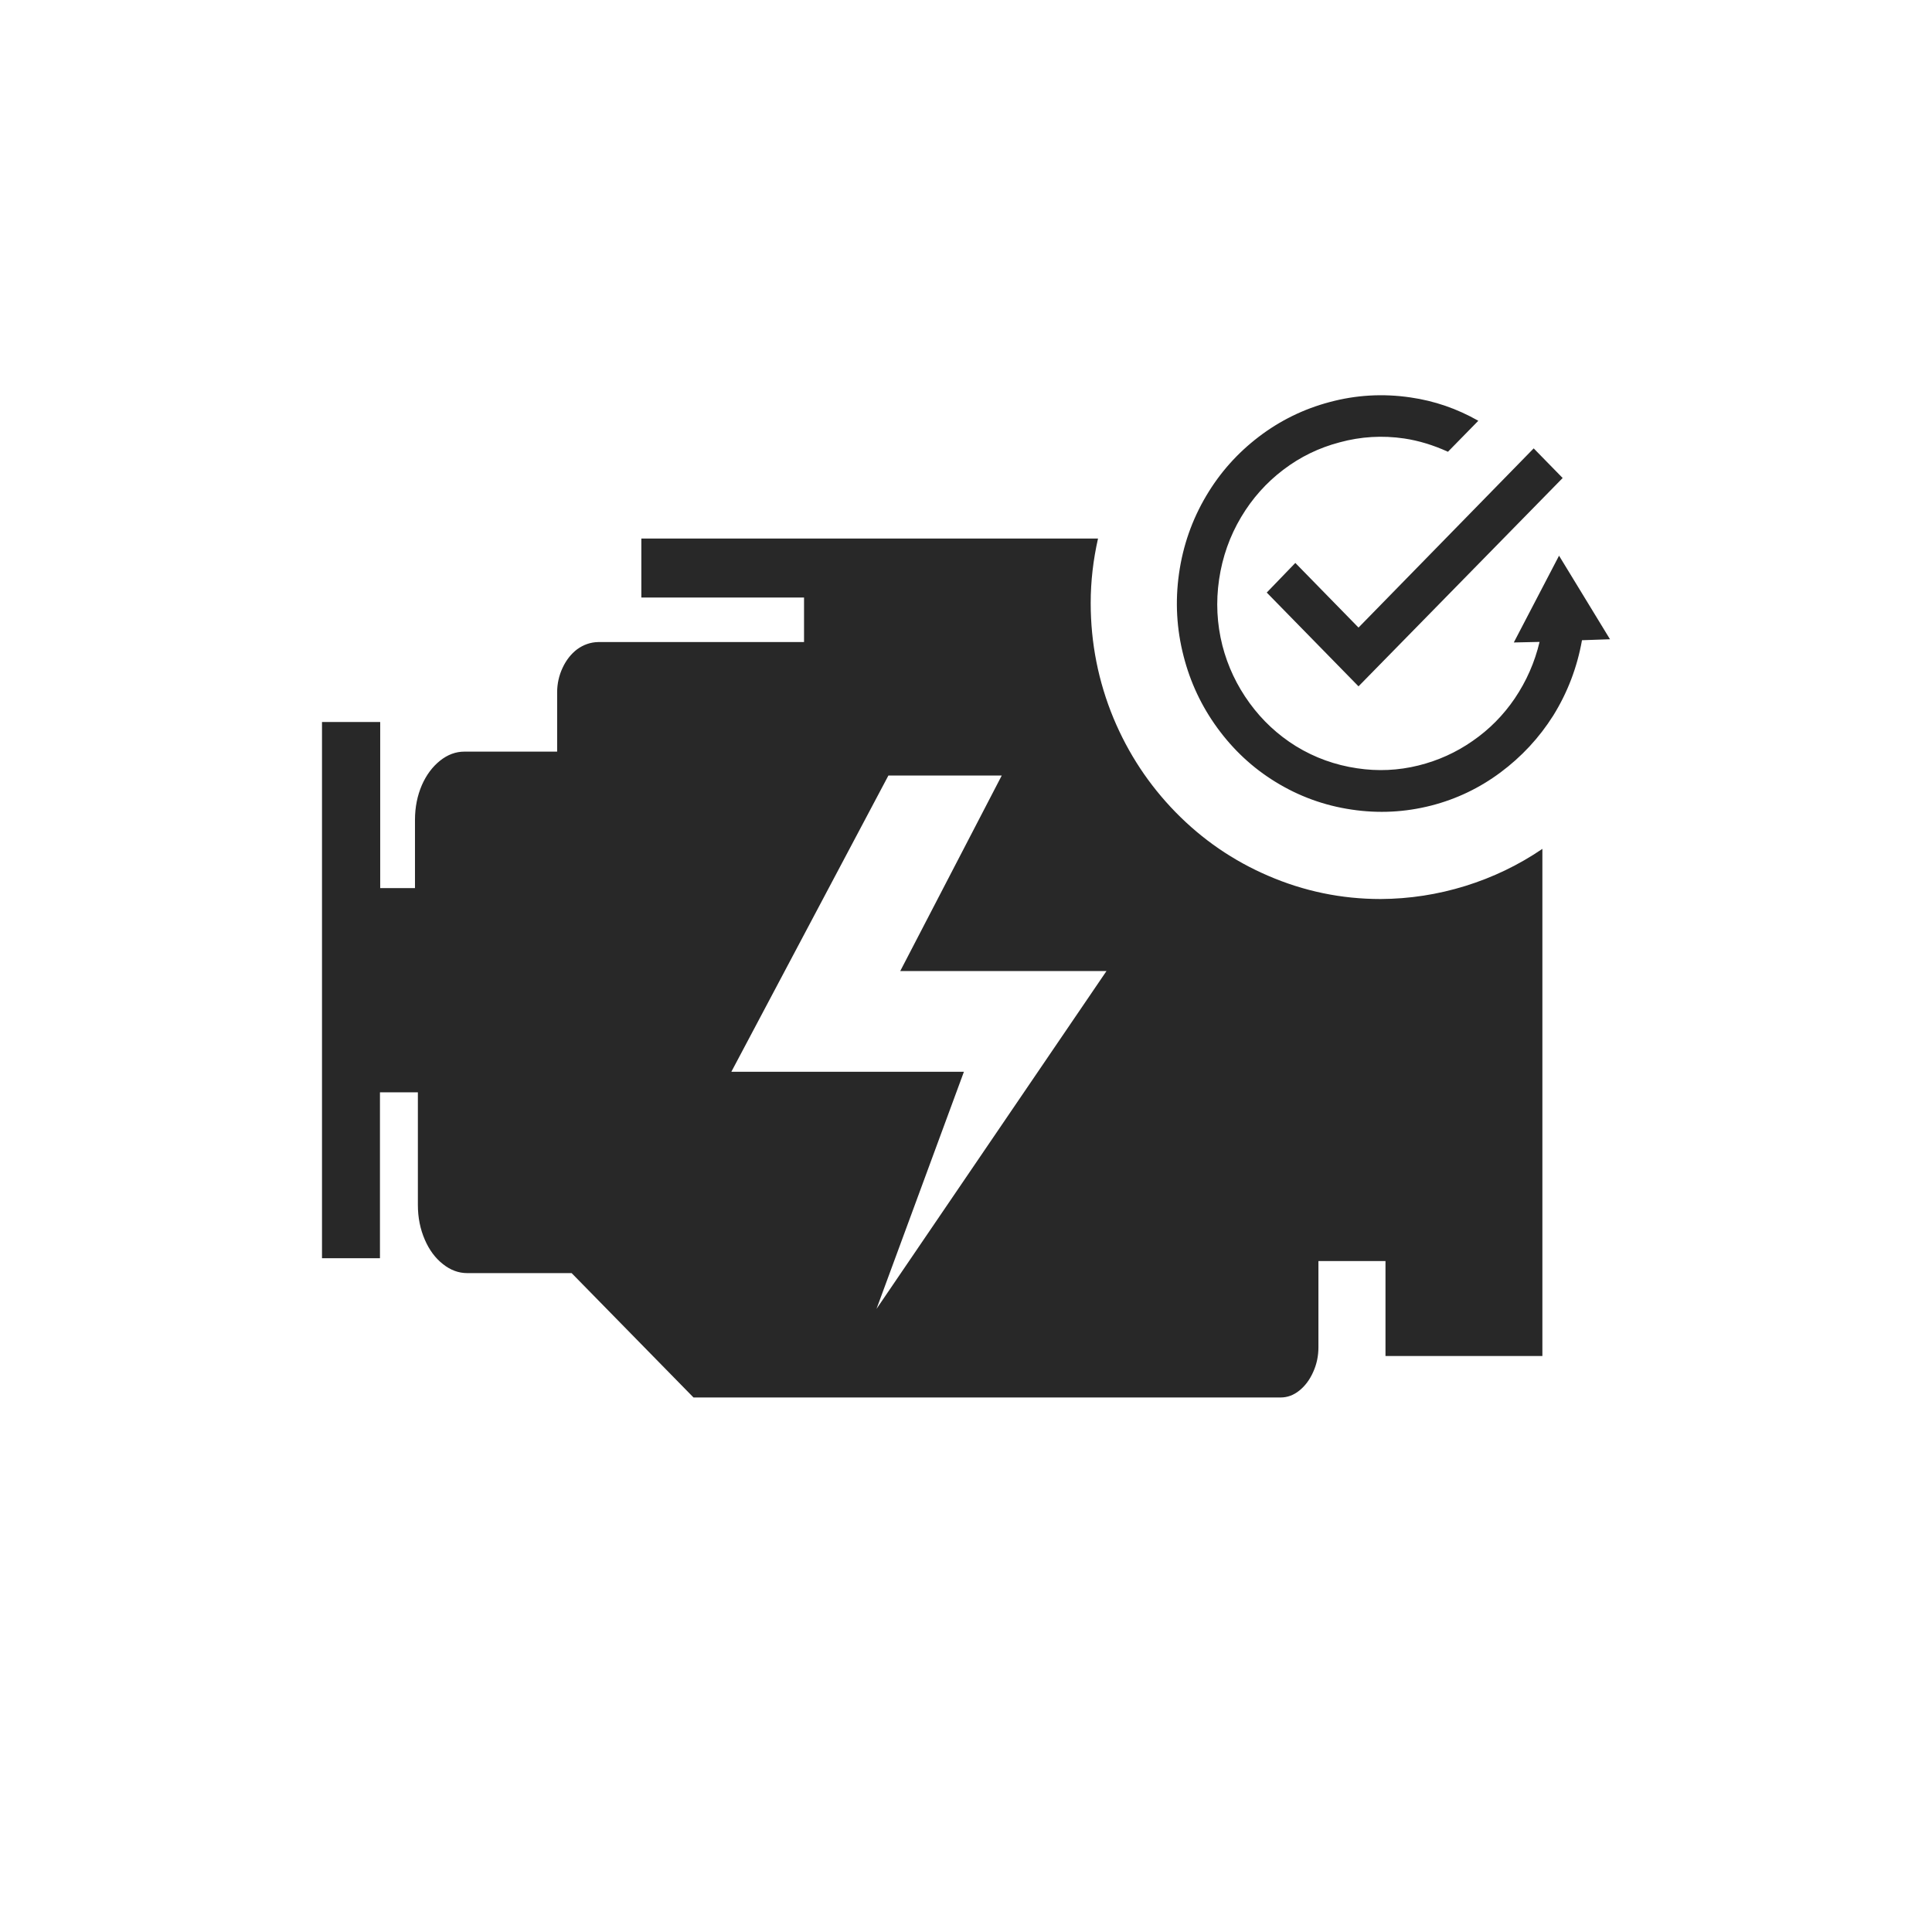 <?xml version="1.0" encoding="UTF-8"?>
<svg width="24px" height="24px" viewBox="0 0 24 24" version="1.1" xmlns="http://www.w3.org/2000/svg" xmlns:xlink="http://www.w3.org/1999/xlink">
    <title>Icon/SBU/ZPS/Used</title>
    <g id="Icon/SBU/ZPS/Used" stroke="none" stroke-width="1" fill="none" fill-rule="evenodd" fill-opacity="0.84">
        <path d="M13.64,6.69 C13.58,6.956 13.549,7.222 13.549,7.491 C13.549,7.989 13.644,8.466 13.832,8.921 C14.016,9.362 14.273,9.751 14.605,10.091 C14.937,10.43 15.319,10.692 15.751,10.878 C16.196,11.071 16.663,11.168 17.151,11.168 C17.51,11.166 17.86,11.112 18.202,11.006 C18.544,10.9 18.863,10.747 19.16,10.545 L19.16,16.845 L17.211,16.845 L17.211,15.665 L16.378,15.665 L16.378,16.735 C16.378,16.844 16.357,16.946 16.313,17.043 C16.27,17.14 16.212,17.217 16.141,17.274 C16.069,17.332 15.992,17.36 15.908,17.36 L8.615,17.36 L7.101,15.815 L5.803,15.815 C5.697,15.815 5.596,15.778 5.502,15.703 C5.408,15.629 5.333,15.529 5.278,15.402 C5.22,15.269 5.191,15.125 5.191,14.969 L5.191,13.569 L4.72,13.569 L4.72,15.63 L4,15.63 L4,8.969 L4.723,8.969 L4.723,11.032 L5.155,11.032 L5.155,10.185 C5.155,10.028 5.184,9.884 5.241,9.752 C5.297,9.625 5.373,9.524 5.467,9.449 C5.561,9.374 5.662,9.337 5.768,9.337 L6.921,9.337 L6.921,8.601 C6.921,8.493 6.944,8.391 6.989,8.295 C7.034,8.199 7.094,8.123 7.169,8.066 C7.249,8.008 7.336,7.978 7.429,7.976 L9.988,7.976 L9.988,7.423 L7.967,7.423 L7.967,6.69 L13.64,6.69 Z M12.444,9.634 L11.036,9.634 L9.085,13.314 L11.974,13.314 L10.888,16.26 L13.745,12.063 L11.183,12.063 L12.444,9.634 Z M17.521,4.937 C17.82,4.98 18.101,5.077 18.364,5.227 L17.987,5.612 C17.805,5.529 17.624,5.474 17.444,5.447 C17.172,5.407 16.905,5.423 16.641,5.495 C16.386,5.562 16.152,5.675 15.941,5.836 C15.729,5.997 15.555,6.193 15.418,6.423 C15.276,6.661 15.185,6.92 15.144,7.198 C15.103,7.477 15.117,7.75 15.185,8.019 C15.252,8.279 15.365,8.517 15.523,8.734 C15.681,8.951 15.873,9.129 16.098,9.269 C16.333,9.413 16.587,9.504 16.859,9.544 C17.117,9.583 17.371,9.571 17.621,9.509 C17.863,9.449 18.088,9.348 18.294,9.204 C18.501,9.061 18.675,8.885 18.817,8.676 C18.962,8.461 19.065,8.227 19.125,7.974 L18.805,7.981 L19.367,6.903 L20,7.941 L19.652,7.953 C19.592,8.29 19.473,8.602 19.295,8.889 C19.12,9.166 18.901,9.401 18.639,9.596 C18.378,9.79 18.091,9.927 17.779,10.007 C17.454,10.09 17.125,10.107 16.791,10.057 C16.451,10.007 16.135,9.892 15.843,9.712 C15.561,9.539 15.322,9.316 15.124,9.045 C14.926,8.774 14.786,8.476 14.703,8.151 C14.616,7.814 14.597,7.473 14.646,7.126 C14.695,6.779 14.808,6.456 14.985,6.158 C15.155,5.871 15.373,5.627 15.638,5.425 C15.903,5.223 16.196,5.08 16.516,4.995 C16.846,4.906 17.181,4.887 17.521,4.937 Z M19.052,5.57 L19.412,5.938 L16.876,8.526 L15.736,7.361 L16.091,6.993 L16.876,7.796 L19.052,5.57 Z" id="Gear-Box" fill="currentColor"></path>
    </g>
</svg>